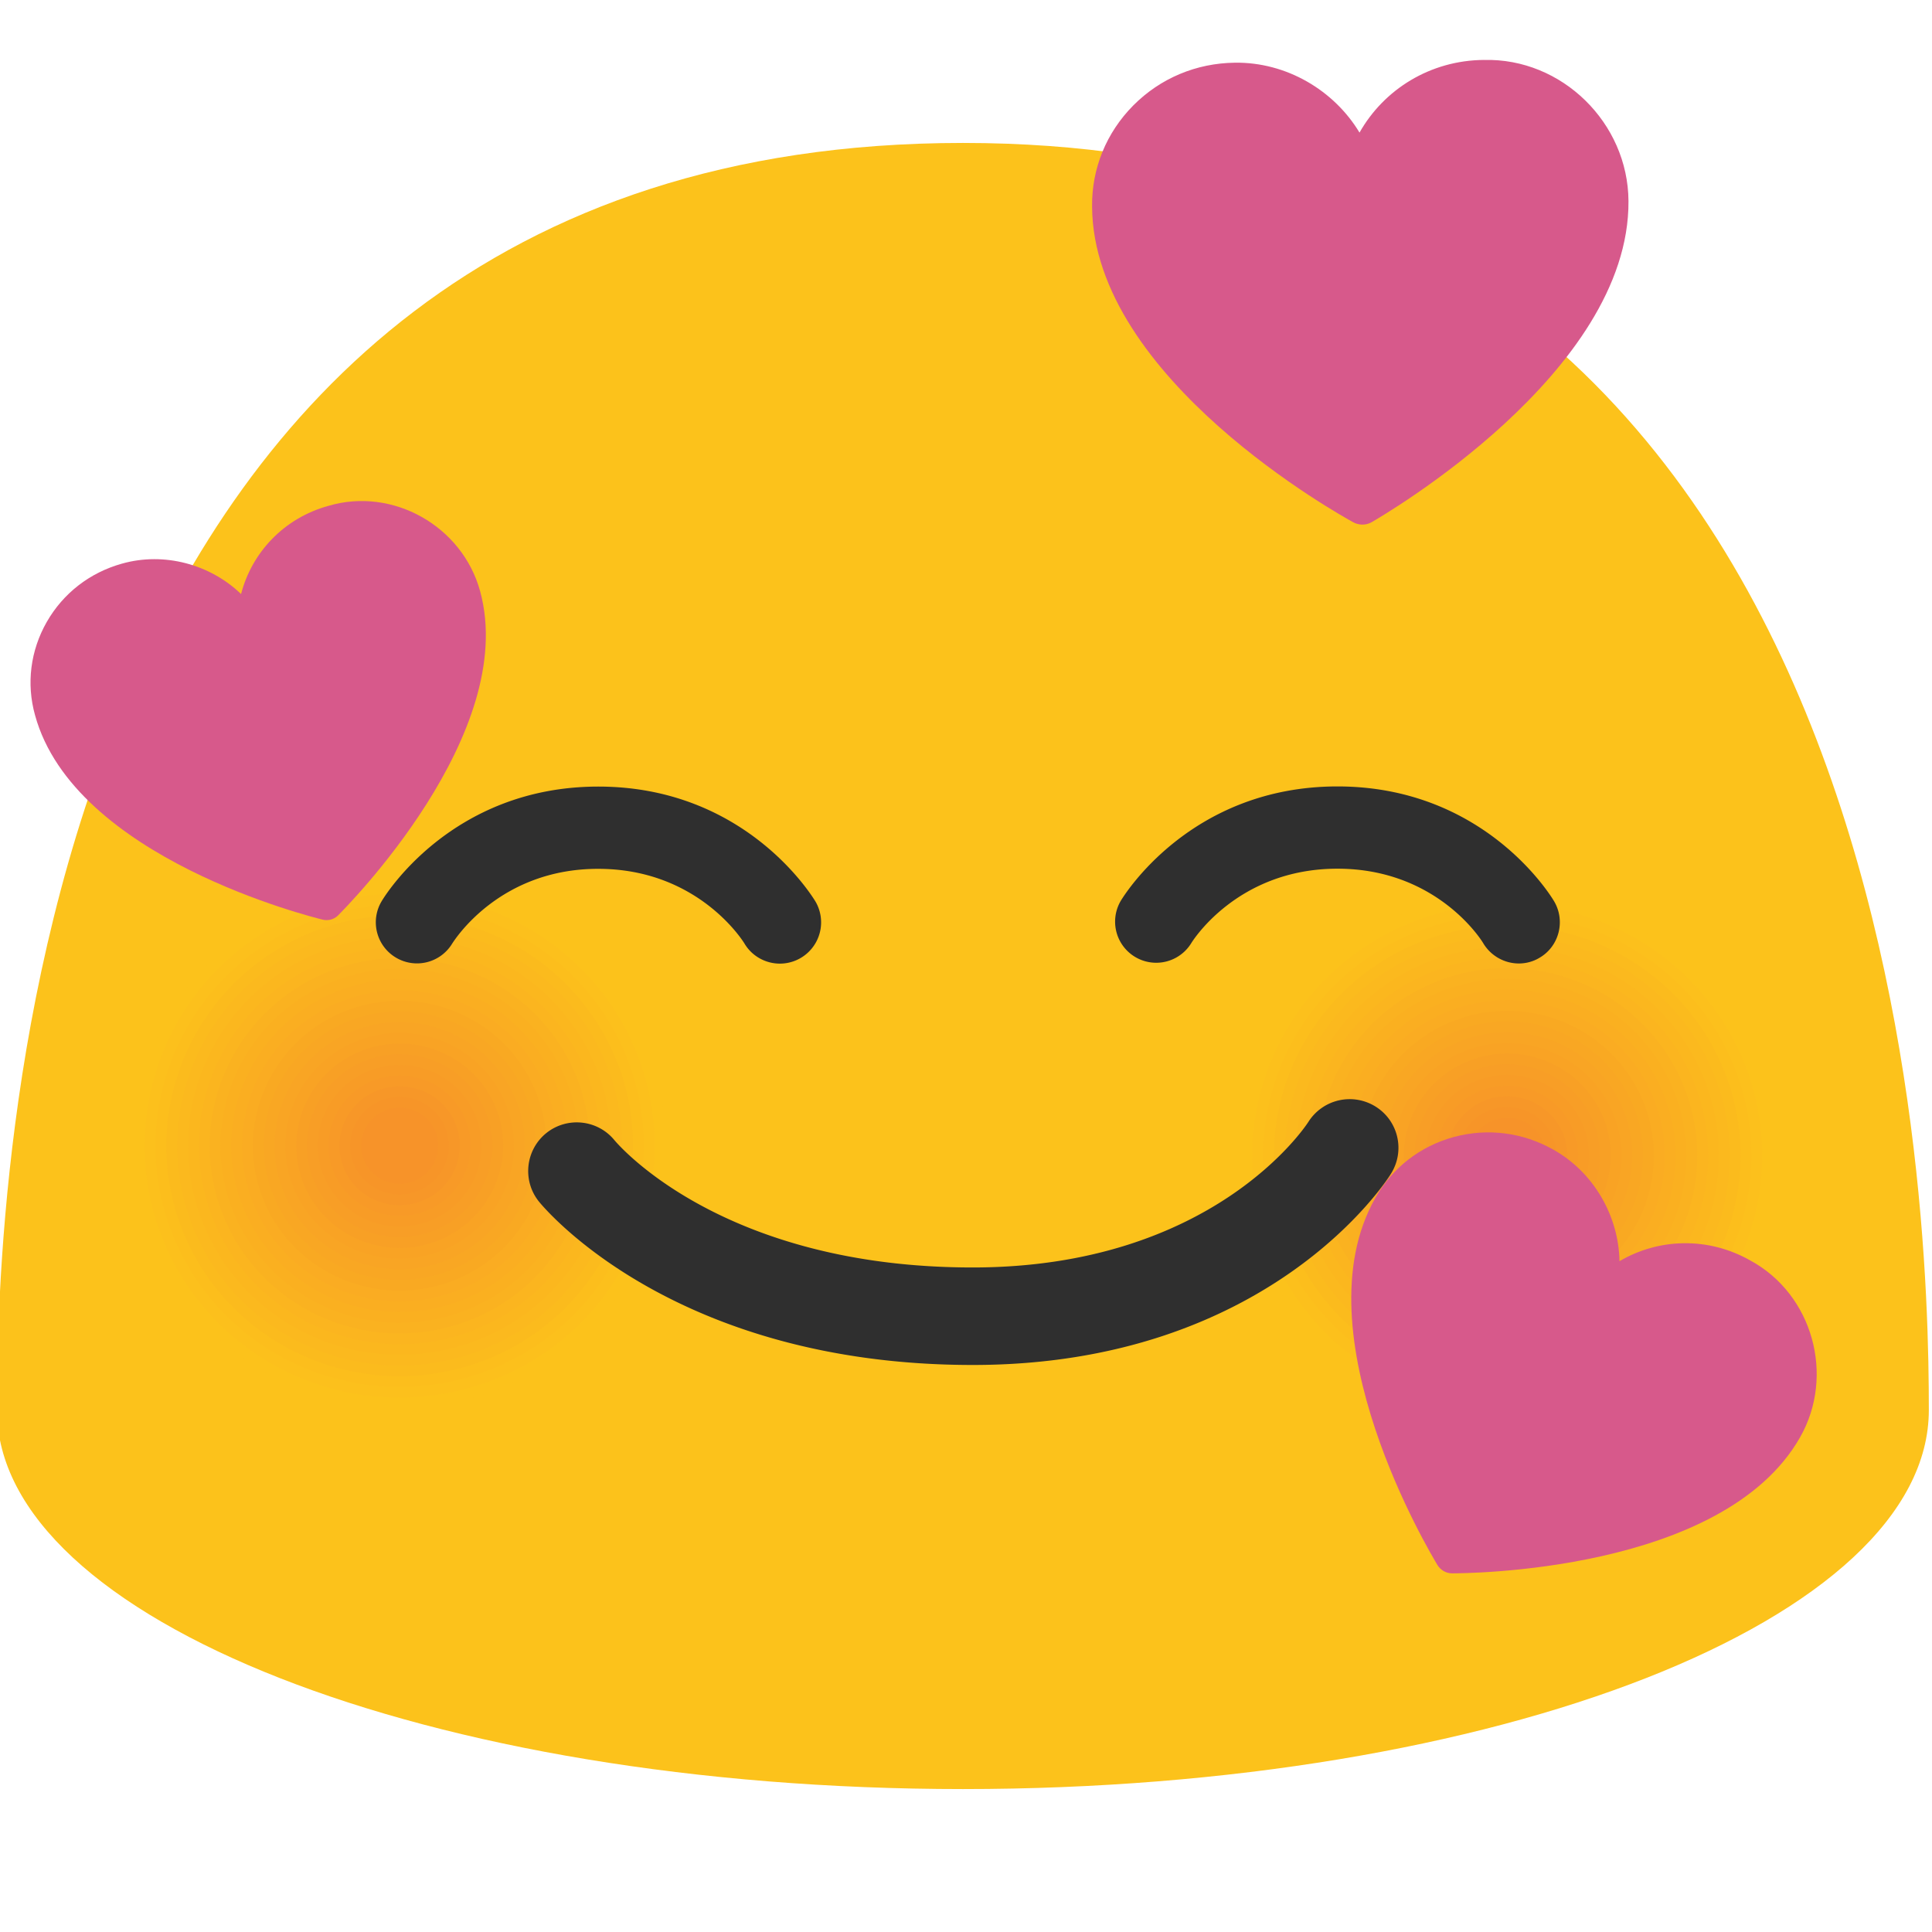 <?xml version="1.0" encoding="UTF-8" standalone="no"?>
<svg
   width="128"
   height="128"
   version="1.1"
   id="svg64848"
   sodipodi:docname="emoji_u1f970.svg"
   inkscape:version="1.3 (0e150ed6c4, 2023-07-21)"
   xmlns:inkscape="http://www.inkscape.org/namespaces/inkscape"
   xmlns:sodipodi="http://sodipodi.sourceforge.net/DTD/sodipodi-0.dtd"
   xmlns="http://www.w3.org/2000/svg"
   xmlns:svg="http://www.w3.org/2000/svg">
  <defs
     id="defs64852" />
  <sodipodi:namedview
     id="namedview64850"
     pagecolor="#ffffff"
     bordercolor="#000000"
     borderopacity="0.25"
     inkscape:showpageshadow="2"
     inkscape:pageopacity="0.0"
     inkscape:pagecheckerboard="0"
     inkscape:deskcolor="#d1d1d1"
     showgrid="false"
     inkscape:zoom="2.8284272"
     inkscape:cx="35.885668"
     inkscape:cy="74.422987"
     inkscape:window-width="1366"
     inkscape:window-height="697"
     inkscape:window-x="-8"
     inkscape:window-y="-8"
     inkscape:window-maximized="1"
     inkscape:current-layer="svg64848" />
  <path
     d="m 63.8,9.47 c -62.52,0 -64,70.08 -64,83.95 0,13.88 28.65,25.11 64,25.11 35.35,0 63.99,-11.23 63.99,-25.11 0,-13.87 -1.48,-83.95 -63.99,-83.95 z"
     fill="#fcc21b"
     id="path1" />
  <g
     id="g47">
    <path
       d="M 105.88,92.91 C 96.73,96.19 86.64,91.56 83.31,82.54 80,73.52 84.69,63.53 93.83,60.23 c 9.12,-3.28 19.23,1.37 22.57,10.39 3.32,9.03 -1.4,19.02 -10.52,22.29 z"
       fill="#fcc21b"
       id="path2" />
    <path
       d="M 105.63,92.25 C 96.85,95.4 87.17,90.96 83.98,82.3 80.8,73.65 85.3,64.06 94.08,60.9 c 8.75,-3.15 18.45,1.31 21.65,9.96 3.18,8.66 -1.34,18.25 -10.1,21.39 z"
       fill="#fcc01c"
       id="path3" />
    <path
       d="m 105.39,91.58 c -8.4,3.01 -17.67,-1.24 -20.73,-9.53 -3.05,-8.29 1.27,-17.46 9.67,-20.49 8.38,-3.01 17.67,1.26 20.73,9.54 3.04,8.3 -1.29,17.48 -9.67,20.48 z"
       fill="#fcbe1c"
       id="path4" />
    <path
       d="m 105.14,90.92 c -8.03,2.88 -16.89,-1.18 -19.81,-9.11 -2.91,-7.92 1.21,-16.69 9.24,-19.58 8.01,-2.88 16.88,1.2 19.82,9.12 2.9,7.92 -1.24,16.69 -9.25,19.57 z"
       fill="#fbbb1d"
       id="path5" />
    <path
       d="M 104.9,90.25 C 97.24,93 88.79,89.12 86.01,81.57 83.23,74.02 87.17,65.65 94.82,62.9 c 7.64,-2.75 16.1,1.14 18.9,8.7 2.76,7.55 -1.18,15.91 -8.82,18.65 z"
       fill="#fbb91e"
       id="path6" />
    <path
       d="m 104.65,89.59 c -7.29,2.61 -15.32,-1.07 -17.97,-8.26 -2.64,-7.19 1.1,-15.14 8.38,-17.77 7.27,-2.61 15.32,1.09 17.98,8.27 2.63,7.19 -1.12,15.15 -8.39,17.76 z"
       fill="#fbb71e"
       id="path7" />
    <path
       d="M 104.41,88.92 C 97.5,91.4 89.87,87.9 87.36,81.08 84.85,74.26 88.4,66.71 95.31,64.22 c 6.89,-2.48 14.53,1.03 17.06,7.85 2.5,6.83 -1.07,14.38 -7.96,16.85 z"
       fill="#fbb51f"
       id="path8" />
    <path
       d="M 104.16,88.26 C 97.62,90.61 90.4,87.3 88.03,80.84 c -2.37,-6.45 0.99,-13.59 7.52,-15.95 6.52,-2.35 13.75,0.98 16.14,7.43 2.37,6.45 -1,13.59 -7.53,15.94 z"
       fill="#fab220"
       id="path9" />
    <path
       d="M 103.91,87.59 C 97.74,89.8 90.94,86.68 88.69,80.6 c -2.24,-6.08 0.93,-12.82 7.1,-15.04 6.15,-2.21 12.97,0.92 15.22,7.01 2.24,6.08 -0.94,12.81 -7.1,15.02 z"
       fill="#fab020"
       id="path10" />
    <path
       d="m 103.67,86.93 c -5.8,2.08 -12.19,-0.85 -14.3,-6.57 -2.1,-5.72 0.87,-12.04 6.67,-14.13 5.78,-2.08 12.19,0.87 14.3,6.58 2.1,5.71 -0.89,12.04 -6.67,14.12 z"
       fill="#faae21"
       id="path11" />
    <path
       d="M 103.42,86.26 C 98,88.21 92.01,85.46 90.04,80.11 c -1.97,-5.35 0.82,-11.27 6.24,-13.23 5.41,-1.94 11.4,0.81 13.38,6.16 1.97,5.36 -0.82,11.28 -6.24,13.22 z"
       fill="#faac22"
       id="path12" />
    <path
       d="m 103.18,85.6 c -5.05,1.81 -10.62,-0.74 -12.46,-5.73 -1.83,-4.98 0.76,-10.5 5.81,-12.32 5.04,-1.81 10.62,0.75 12.46,5.74 1.83,4.98 -0.77,10.5 -5.81,12.31 z"
       fill="#f9a922"
       id="path13" />
    <path
       d="m 102.93,84.93 c -4.68,1.68 -9.84,-0.69 -11.54,-5.31 -1.7,-4.61 0.71,-9.72 5.38,-11.41 4.67,-1.68 9.84,0.7 11.54,5.31 1.7,4.63 -0.71,9.73 -5.38,11.41 z"
       fill="#f9a723"
       id="path14" />
    <path
       d="m 102.69,84.26 c -4.3,1.54 -9.06,-0.63 -10.62,-4.88 -1.56,-4.25 0.65,-8.95 4.95,-10.5 4.29,-1.54 9.05,0.64 10.63,4.89 1.55,4.25 -0.66,8.95 -4.96,10.49 z"
       fill="#f9a524"
       id="path15" />
    <path
       d="m 102.44,83.6 c -3.93,1.41 -8.27,-0.58 -9.7,-4.46 -1.43,-3.88 0.59,-8.17 4.52,-9.59 3.92,-1.41 8.27,0.59 9.71,4.47 1.43,3.88 -0.6,8.17 -4.53,9.58 z"
       fill="#f9a324"
       id="path16" />
    <path
       d="m 102.2,82.93 c -3.56,1.28 -7.49,-0.52 -8.78,-4.04 -1.29,-3.51 0.54,-7.4 4.1,-8.68 3.55,-1.28 7.49,0.53 8.79,4.05 1.28,3.51 -0.56,7.4 -4.11,8.67 z"
       fill="#f8a025"
       id="path17" />
    <path
       d="m 101.95,82.27 c -3.19,1.14 -6.71,-0.47 -7.86,-3.62 -1.16,-3.15 0.48,-6.63 3.67,-7.78 3.18,-1.14 6.7,0.48 7.87,3.62 1.15,3.16 -0.49,6.64 -3.68,7.78 z"
       fill="#f89e26"
       id="path18" />
    <path
       d="m 101.71,81.6 c -2.81,1.01 -5.92,-0.41 -6.95,-3.19 -1.02,-2.78 0.43,-5.85 3.24,-6.87 2.81,-1.01 5.92,0.42 6.95,3.2 1.02,2.78 -0.43,5.85 -3.24,6.86 z"
       fill="#f89c26"
       id="path19" />
    <path
       d="m 101.46,80.94 c -2.44,0.88 -5.14,-0.36 -6.03,-2.77 -0.89,-2.41 0.37,-5.08 2.81,-5.96 2.44,-0.88 5.14,0.37 6.03,2.78 0.89,2.41 -0.37,5.07 -2.81,5.95 z"
       fill="#f89a27"
       id="path20" />
    <path
       d="m 101.22,80.27 c -2.07,0.74 -4.36,-0.31 -5.11,-2.35 -0.75,-2.04 0.31,-4.3 2.38,-5.05 2.07,-0.74 4.35,0.31 5.11,2.36 0.75,2.04 -0.31,4.3 -2.38,5.04 z"
       fill="#f79728"
       id="path21" />
    <path
       d="m 100.97,79.61 c -1.7,0.61 -3.57,-0.25 -4.19,-1.93 -0.62,-1.68 0.26,-3.53 1.95,-4.14 1.7,-0.61 3.57,0.25 4.19,1.93 0.62,1.68 -0.25,3.53 -1.95,4.14 z"
       fill="#f79528"
       id="path22" />
    <path
       d="m 100.73,78.94 c -1.32,0.47 -2.79,-0.2 -3.27,-1.5 -0.48,-1.31 0.2,-2.75 1.53,-3.23 1.32,-0.48 2.79,0.2 3.27,1.51 0.48,1.3 -0.21,2.74 -1.53,3.22 z"
       fill="#f79329"
       id="path23" />
  </g>
  <g
     id="g45">
    <path
       d="M 32.5,92.25 C 23.35,95.53 13.26,90.9 9.93,81.87 6.61,72.85 11.31,62.86 20.45,59.56 c 9.12,-3.28 19.23,1.37 22.57,10.39 3.32,9.03 -1.4,19.02 -10.52,22.3 z"
       fill="#fcc21b"
       id="path24" />
    <path
       d="M 32.25,91.58 C 23.47,94.73 13.79,90.29 10.6,81.62 7.42,72.97 11.92,63.39 20.7,60.22 c 8.75,-3.14 18.45,1.31 21.65,9.97 3.18,8.67 -1.34,18.25 -10.1,21.39 z"
       fill="#fcc01c"
       id="path25" />
    <path
       d="m 32.01,90.92 c -8.4,3.01 -17.67,-1.24 -20.73,-9.53 -3.05,-8.28 1.27,-17.46 9.67,-20.49 8.38,-3.01 17.67,1.26 20.73,9.55 3.04,8.28 -1.29,17.46 -9.67,20.47 z"
       fill="#fcbe1c"
       id="path26" />
    <path
       d="m 31.76,90.25 c -8.03,2.88 -16.89,-1.18 -19.81,-9.11 -2.91,-7.92 1.21,-16.68 9.24,-19.58 8.01,-2.88 16.88,1.2 19.82,9.12 2.9,7.92 -1.24,16.7 -9.25,19.57 z"
       fill="#fbbb1d"
       id="path27" />
    <path
       d="M 31.52,89.59 C 23.86,92.34 15.41,88.46 12.63,80.9 9.85,73.35 13.79,64.99 21.44,62.23 c 7.64,-2.74 16.1,1.14 18.9,8.7 2.76,7.55 -1.18,15.91 -8.82,18.66 z"
       fill="#fbb91e"
       id="path28" />
    <path
       d="M 31.27,88.92 C 23.98,91.53 15.95,87.85 13.3,80.65 10.66,73.47 14.4,65.51 21.68,62.88 28.95,60.27 37,63.97 39.66,71.16 42.29,78.35 38.54,86.31 31.27,88.92 Z"
       fill="#fbb71e"
       id="path29" />
    <path
       d="m 31.03,88.26 c -6.91,2.48 -14.54,-1.02 -17.05,-7.84 -2.51,-6.82 1.04,-14.36 7.95,-16.86 6.89,-2.48 14.53,1.03 17.06,7.85 2.5,6.82 -1.07,14.37 -7.96,16.85 z"
       fill="#fbb51f"
       id="path30" />
    <path
       d="m 30.78,87.59 c -6.54,2.35 -13.76,-0.96 -16.13,-7.42 -2.37,-6.45 0.99,-13.59 7.52,-15.95 6.52,-2.34 13.75,0.98 16.14,7.43 2.37,6.45 -1,13.6 -7.53,15.94 z"
       fill="#fab220"
       id="path31" />
    <path
       d="m 30.54,86.93 c -6.17,2.21 -12.97,-0.91 -15.22,-7 -2.24,-6.08 0.93,-12.82 7.1,-15.04 6.15,-2.21 12.97,0.92 15.22,7.01 2.23,6.08 -0.95,12.81 -7.1,15.03 z"
       fill="#fab020"
       id="path32" />
    <path
       d="m 30.29,86.26 c -5.8,2.08 -12.19,-0.85 -14.3,-6.58 -2.1,-5.71 0.87,-12.04 6.67,-14.13 5.78,-2.08 12.19,0.86 14.3,6.58 2.1,5.72 -0.89,12.05 -6.67,14.13 z"
       fill="#faae21"
       id="path33" />
    <path
       d="M 30.05,85.6 C 24.63,87.54 18.64,84.8 16.67,79.45 14.7,74.1 17.49,68.18 22.91,66.23 c 5.41,-1.94 11.4,0.81 13.38,6.16 1.96,5.34 -0.83,11.26 -6.24,13.21 z"
       fill="#faac22"
       id="path34" />
    <path
       d="M 29.8,84.93 C 24.75,86.74 19.18,84.18 17.34,79.2 15.51,74.22 18.1,68.71 23.15,66.88 c 5.04,-1.81 10.62,0.75 12.46,5.74 1.83,4.98 -0.77,10.5 -5.81,12.31 z"
       fill="#f9a922"
       id="path35" />
    <path
       d="m 29.55,84.26 c -4.68,1.68 -9.84,-0.69 -11.54,-5.31 -1.7,-4.61 0.71,-9.72 5.38,-11.41 4.67,-1.68 9.84,0.7 11.54,5.31 1.7,4.63 -0.71,9.74 -5.38,11.41 z"
       fill="#f9a723"
       id="path36" />
    <path
       d="m 29.31,83.6 c -4.3,1.54 -9.06,-0.64 -10.62,-4.89 -1.56,-4.24 0.65,-8.95 4.95,-10.5 4.29,-1.54 9.05,0.64 10.63,4.89 1.56,4.25 -0.66,8.95 -4.96,10.5 z"
       fill="#f9a524"
       id="path37" />
    <path
       d="m 29.06,82.93 c -3.93,1.41 -8.27,-0.58 -9.7,-4.46 -1.43,-3.88 0.59,-8.17 4.52,-9.59 3.92,-1.41 8.27,0.58 9.71,4.47 1.43,3.88 -0.6,8.17 -4.53,9.58 z"
       fill="#f9a324"
       id="path38" />
    <path
       d="m 28.82,82.27 c -3.56,1.27 -7.49,-0.53 -8.78,-4.04 -1.29,-3.51 0.54,-7.4 4.1,-8.68 3.55,-1.28 7.49,0.53 8.79,4.04 1.28,3.51 -0.56,7.4 -4.11,8.68 z"
       fill="#f8a025"
       id="path39" />
    <path
       d="m 28.57,81.6 c -3.19,1.14 -6.71,-0.47 -7.87,-3.62 -1.16,-3.14 0.48,-6.62 3.67,-7.77 3.18,-1.14 6.7,0.47 7.87,3.62 1.16,3.15 -0.48,6.63 -3.67,7.77 z"
       fill="#f89e26"
       id="path40" />
    <path
       d="m 28.33,80.94 c -2.81,1.01 -5.92,-0.42 -6.95,-3.2 -1.02,-2.77 0.43,-5.85 3.24,-6.86 2.81,-1.01 5.92,0.42 6.95,3.2 1.02,2.77 -0.43,5.85 -3.24,6.86 z"
       fill="#f89c26"
       id="path41" />
    <path
       d="m 28.08,80.27 c -2.44,0.87 -5.14,-0.36 -6.03,-2.77 -0.89,-2.41 0.37,-5.08 2.81,-5.96 2.44,-0.88 5.14,0.36 6.03,2.77 0.89,2.42 -0.37,5.08 -2.81,5.96 z"
       fill="#f89a27"
       id="path42" />
    <path
       d="m 27.84,79.61 c -2.07,0.74 -4.36,-0.31 -5.11,-2.35 -0.75,-2.04 0.31,-4.3 2.38,-5.05 2.07,-0.74 4.36,0.31 5.11,2.35 0.75,2.04 -0.31,4.3 -2.38,5.05 z"
       fill="#f79728"
       id="path43" />
    <path
       d="m 27.59,78.94 c -1.69,0.61 -3.57,-0.25 -4.19,-1.93 -0.62,-1.67 0.26,-3.53 1.95,-4.14 1.7,-0.61 3.57,0.25 4.19,1.93 0.62,1.68 -0.25,3.53 -1.95,4.14 z"
       fill="#f79528"
       id="path44" />
    <path
       d="m 27.35,78.28 c -1.32,0.47 -2.79,-0.2 -3.27,-1.51 -0.48,-1.3 0.2,-2.76 1.53,-3.23 1.32,-0.47 2.79,0.19 3.27,1.5 0.48,1.31 -0.21,2.76 -1.53,3.24 z"
       fill="#f79329"
       id="path45" />
  </g>
  <path
     d="m 29.96,62.513 a 2.728,2.728 0 0 1 -3.73,0.93 2.72,2.72 0 0 1 -0.96,-3.71 c 0.18,-0.31 4.6,-7.62 14.37,-7.62 9.78,0 14.2,7.31 14.39,7.62 a 2.735,2.735 0 0 1 -2.36,4.11 c -0.92,0 -1.83,-0.47 -2.34,-1.32 -0.13,-0.22 -3.12,-4.96 -9.69,-4.96 -6.57,-0.01 -9.54,4.74 -9.68,4.95 z m 72.04,0.94 c -0.43,0.26 -0.91,0.38 -1.37,0.38 -0.94,0 -1.85,-0.49 -2.36,-1.34 -0.11,-0.2 -3.08,-4.94 -9.66,-4.94 -6.69,0 -9.66,4.89 -9.69,4.94 a 2.724,2.724 0 0 1 -4.69,-2.77 c 0.18,-0.31 4.6,-7.62 14.38,-7.62 9.77,0 14.18,7.31 14.36,7.62 0.76,1.3 0.32,2.98 -0.97,3.73 z m -37.55,26.98 c -19.78,0 -28.38,-10.38 -28.74,-10.82 -1.12,-1.39 -0.9,-3.42 0.48,-4.54 1.38,-1.11 3.4,-0.9 4.52,0.47 0.32,0.38 7.25,8.43 23.73,8.43 15.84,0 22.01,-9.27 22.26,-9.67 a 3.238,3.238 0 0 1 4.45,-0.98 c 1.5,0.95 1.95,2.92 1.01,4.43 -0.31,0.52 -8.14,12.68 -27.71,12.68 z"
     fill="#2f2f2f"
     id="path64844" />
  <path
     d="m 21.751,33.516 c -2.947,0.813 -5.071,3.095 -5.78,5.841 -2.02,-1.95 -5.071,-2.816 -7.904,-2.011 -2.116,0.595 -3.874,1.95 -4.967,3.856 -1.084,1.897 -1.364,4.092 -0.778,6.182 2.597,9.487 18.388,13.378 19.053,13.544 0.166,0.044 0.332,0.035 0.49,0.009 0.201,-0.044 0.385,-0.14 0.533,-0.289 0.49,-0.498 12.014,-12.032 9.408,-21.492 -1.18,-4.302 -5.788,-6.908 -10.055,-5.64 z"
     style="fill:#d7598b;stroke-width:1"
     id="path65067" />
  <path
     d="M 98.308,3.971 C 94.759,3.998 91.691,5.919 90.071,8.785 88.392,5.991 85.23,4.103 81.811,4.154 79.26,4.185 76.881,5.177 75.083,6.986 c -1.786,1.802 -2.759,4.179 -2.73,6.699 0.062,11.42 16.601,20.528 17.297,20.914 0.173,0.099 0.362,0.139 0.547,0.157 0.239,0.011 0.473,-0.041 0.685,-0.163 0.699,-0.412 17.088,-9.883 17.009,-21.275 -0.031,-5.179 -4.416,-9.486 -9.582,-9.346 z"
     style="fill:#d7598b;stroke-width:1"
     id="path65067-1" />
  <path
     d="m 115.966,83.511 c -2.805,-1.592 -6.093,-1.474 -8.67,0.046 -0.052,-2.962 -1.683,-5.885 -4.397,-7.398 -2.022,-1.135 -4.345,-1.435 -6.583,-0.829 -2.225,0.607 -4.071,2.036 -5.193,4.032 -5.141,9.016 3.738,23.702 4.11,24.322 0.091,0.157 0.222,0.274 0.359,0.372 0.183,0.117 0.391,0.183 0.613,0.183 0.737,-0.007 17.941,-0.013 23.056,-9.016 2.329,-4.091 0.835,-9.473 -3.295,-11.711 z"
     style="fill:#d7598b;stroke-width:1"
     id="path65067-1-4" />
</svg>
